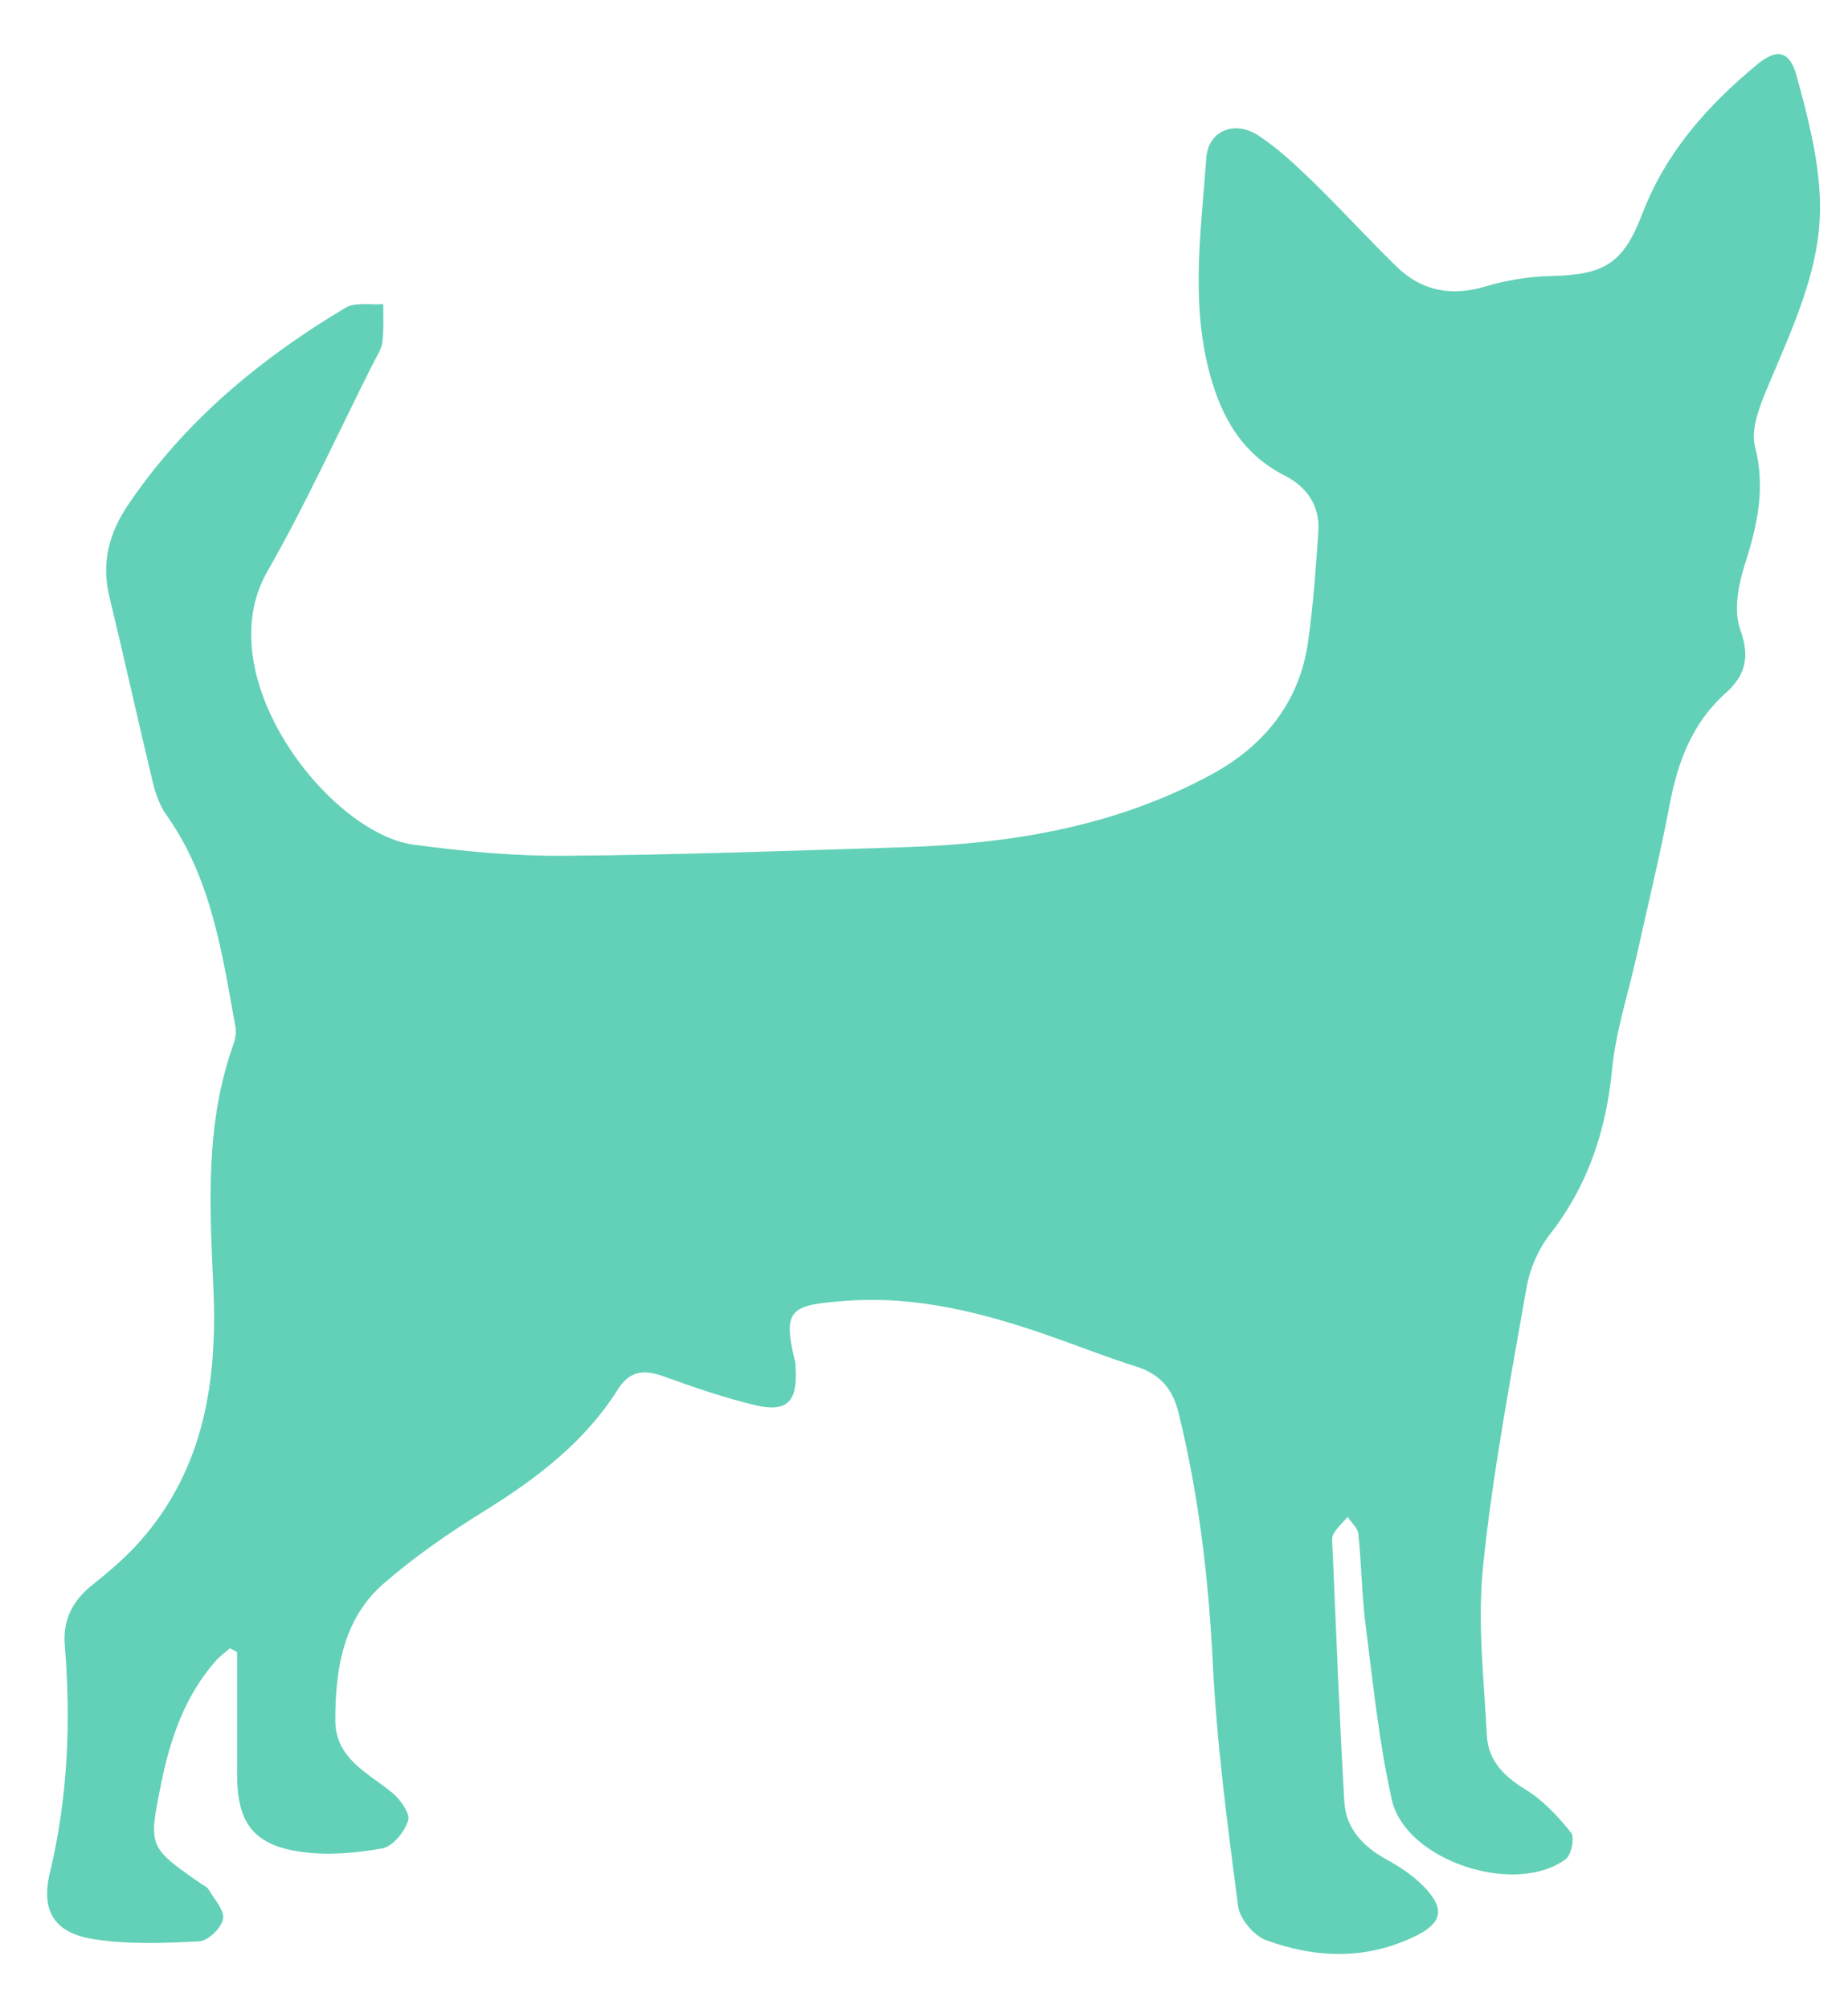 <?xml version="1.0" encoding="UTF-8" standalone="no"?>
<svg width="23px" height="25px" viewBox="0 0 23 25" version="1.1" xmlns="http://www.w3.org/2000/svg" xmlns:xlink="http://www.w3.org/1999/xlink" xmlns:sketch="http://www.bohemiancoding.com/sketch/ns">
    <!-- Generator: Sketch 3.3.3 (12081) - http://www.bohemiancoding.com/sketch -->
    <title>Fill 1</title>
    <desc>Created with Sketch.</desc>
    <defs></defs>
    <g id="INTERNAS" stroke="none" stroke-width="1" fill="none" fill-rule="evenodd" sketch:type="MSPage">
        <g id="perfil-del-cuidador" sketch:type="MSArtboardGroup" transform="translate(-502, -515)" fill="#62D1B7">
            <g id="Fill-1-+-Fill-2-+-Fill-3" sketch:type="MSLayerGroup" transform="translate(502.539, 511.371)">
                <path d="M2.412,24.186 L2.412,25.696 C2.41,26.301 2.607,26.581 3.198,26.669 C3.531,26.717 3.885,26.687 4.218,26.627 C4.348,26.605 4.497,26.421 4.541,26.28 C4.568,26.193 4.443,26.018 4.343,25.935 C4.036,25.683 3.634,25.511 3.634,25.029 C3.635,24.395 3.731,23.773 4.235,23.333 C4.622,22.996 5.051,22.7 5.488,22.43 C6.14,22.025 6.737,21.573 7.152,20.915 C7.295,20.687 7.471,20.666 7.711,20.751 C8.087,20.887 8.468,21.018 8.856,21.112 C9.252,21.207 9.386,21.073 9.364,20.666 C9.363,20.632 9.364,20.596 9.355,20.564 C9.194,19.909 9.309,19.866 9.98,19.815 C10.857,19.748 11.685,19.959 12.502,20.243 C12.87,20.371 13.233,20.516 13.604,20.632 C13.898,20.726 14.057,20.91 14.129,21.207 C14.379,22.224 14.502,23.254 14.554,24.302 C14.604,25.32 14.738,26.334 14.87,27.345 C14.89,27.502 15.064,27.711 15.214,27.767 C15.835,27.997 16.471,28.017 17.084,27.715 C17.404,27.557 17.445,27.387 17.205,27.127 C17.069,26.98 16.893,26.86 16.715,26.764 C16.422,26.602 16.212,26.378 16.192,26.045 C16.131,24.991 16.091,23.938 16.045,22.884 C16.042,22.827 16.031,22.759 16.057,22.715 C16.102,22.636 16.173,22.573 16.233,22.503 C16.28,22.573 16.359,22.639 16.367,22.715 C16.406,23.091 16.409,23.472 16.457,23.847 C16.55,24.574 16.623,25.307 16.783,26.02 C16.952,26.779 18.315,27.228 18.948,26.761 C19.019,26.709 19.061,26.488 19.013,26.43 C18.851,26.228 18.665,26.027 18.446,25.894 C18.178,25.731 17.983,25.532 17.967,25.227 C17.929,24.521 17.847,23.805 17.92,23.106 C18.04,21.946 18.26,20.796 18.461,19.644 C18.501,19.416 18.606,19.174 18.748,18.991 C19.225,18.38 19.451,17.697 19.525,16.931 C19.572,16.455 19.726,15.992 19.83,15.523 C19.969,14.896 20.121,14.272 20.241,13.642 C20.342,13.109 20.52,12.627 20.935,12.256 C21.184,12.034 21.244,11.806 21.12,11.463 C21.037,11.23 21.093,10.916 21.173,10.666 C21.33,10.176 21.438,9.709 21.304,9.186 C21.249,8.971 21.359,8.69 21.453,8.464 C21.771,7.7 22.145,6.944 22.111,6.098 C22.091,5.581 21.957,5.063 21.818,4.562 C21.732,4.256 21.57,4.232 21.332,4.43 C20.715,4.94 20.194,5.523 19.901,6.289 C19.662,6.915 19.424,7.049 18.758,7.064 C18.487,7.07 18.209,7.115 17.949,7.193 C17.521,7.321 17.153,7.25 16.838,6.942 C16.486,6.598 16.154,6.233 15.801,5.89 C15.588,5.684 15.368,5.476 15.122,5.315 C14.825,5.12 14.499,5.257 14.475,5.59 C14.412,6.48 14.278,7.372 14.513,8.262 C14.661,8.821 14.92,9.278 15.455,9.549 C15.733,9.691 15.89,9.927 15.869,10.246 C15.838,10.703 15.805,11.163 15.741,11.615 C15.632,12.378 15.187,12.916 14.527,13.272 C13.338,13.914 12.044,14.128 10.714,14.17 C9.306,14.214 7.897,14.266 6.488,14.277 C5.86,14.282 5.228,14.222 4.605,14.138 C3.566,13.997 2.034,12.052 2.789,10.738 C3.271,9.896 3.673,9.006 4.111,8.138 C4.152,8.056 4.209,7.974 4.22,7.886 C4.239,7.73 4.229,7.572 4.231,7.413 C4.074,7.425 3.883,7.385 3.761,7.458 C2.697,8.094 1.757,8.872 1.055,9.911 C0.819,10.261 0.72,10.631 0.822,11.051 C1.008,11.821 1.178,12.594 1.363,13.363 C1.397,13.506 1.45,13.654 1.534,13.772 C2.092,14.56 2.225,15.484 2.39,16.399 C2.405,16.473 2.389,16.56 2.363,16.633 C2.015,17.611 2.069,18.619 2.116,19.631 C2.17,20.794 2.009,21.904 1.194,22.817 C1.02,23.012 0.816,23.185 0.611,23.349 C0.365,23.543 0.242,23.785 0.267,24.094 C0.345,25.051 0.307,25.994 0.081,26.933 C-0.032,27.405 0.139,27.68 0.619,27.755 C1.05,27.825 1.5,27.806 1.94,27.784 C2.05,27.778 2.215,27.619 2.237,27.506 C2.257,27.397 2.126,27.258 2.056,27.136 C2.041,27.109 2.004,27.093 1.975,27.074 C1.303,26.61 1.307,26.61 1.467,25.82 C1.58,25.26 1.761,24.734 2.143,24.297 C2.196,24.238 2.263,24.19 2.324,24.136 C2.353,24.152 2.382,24.169 2.412,24.186" id="Fill-1" sketch:type="MSShapeGroup"></path>
            </g>
        </g>
    </g>
</svg>